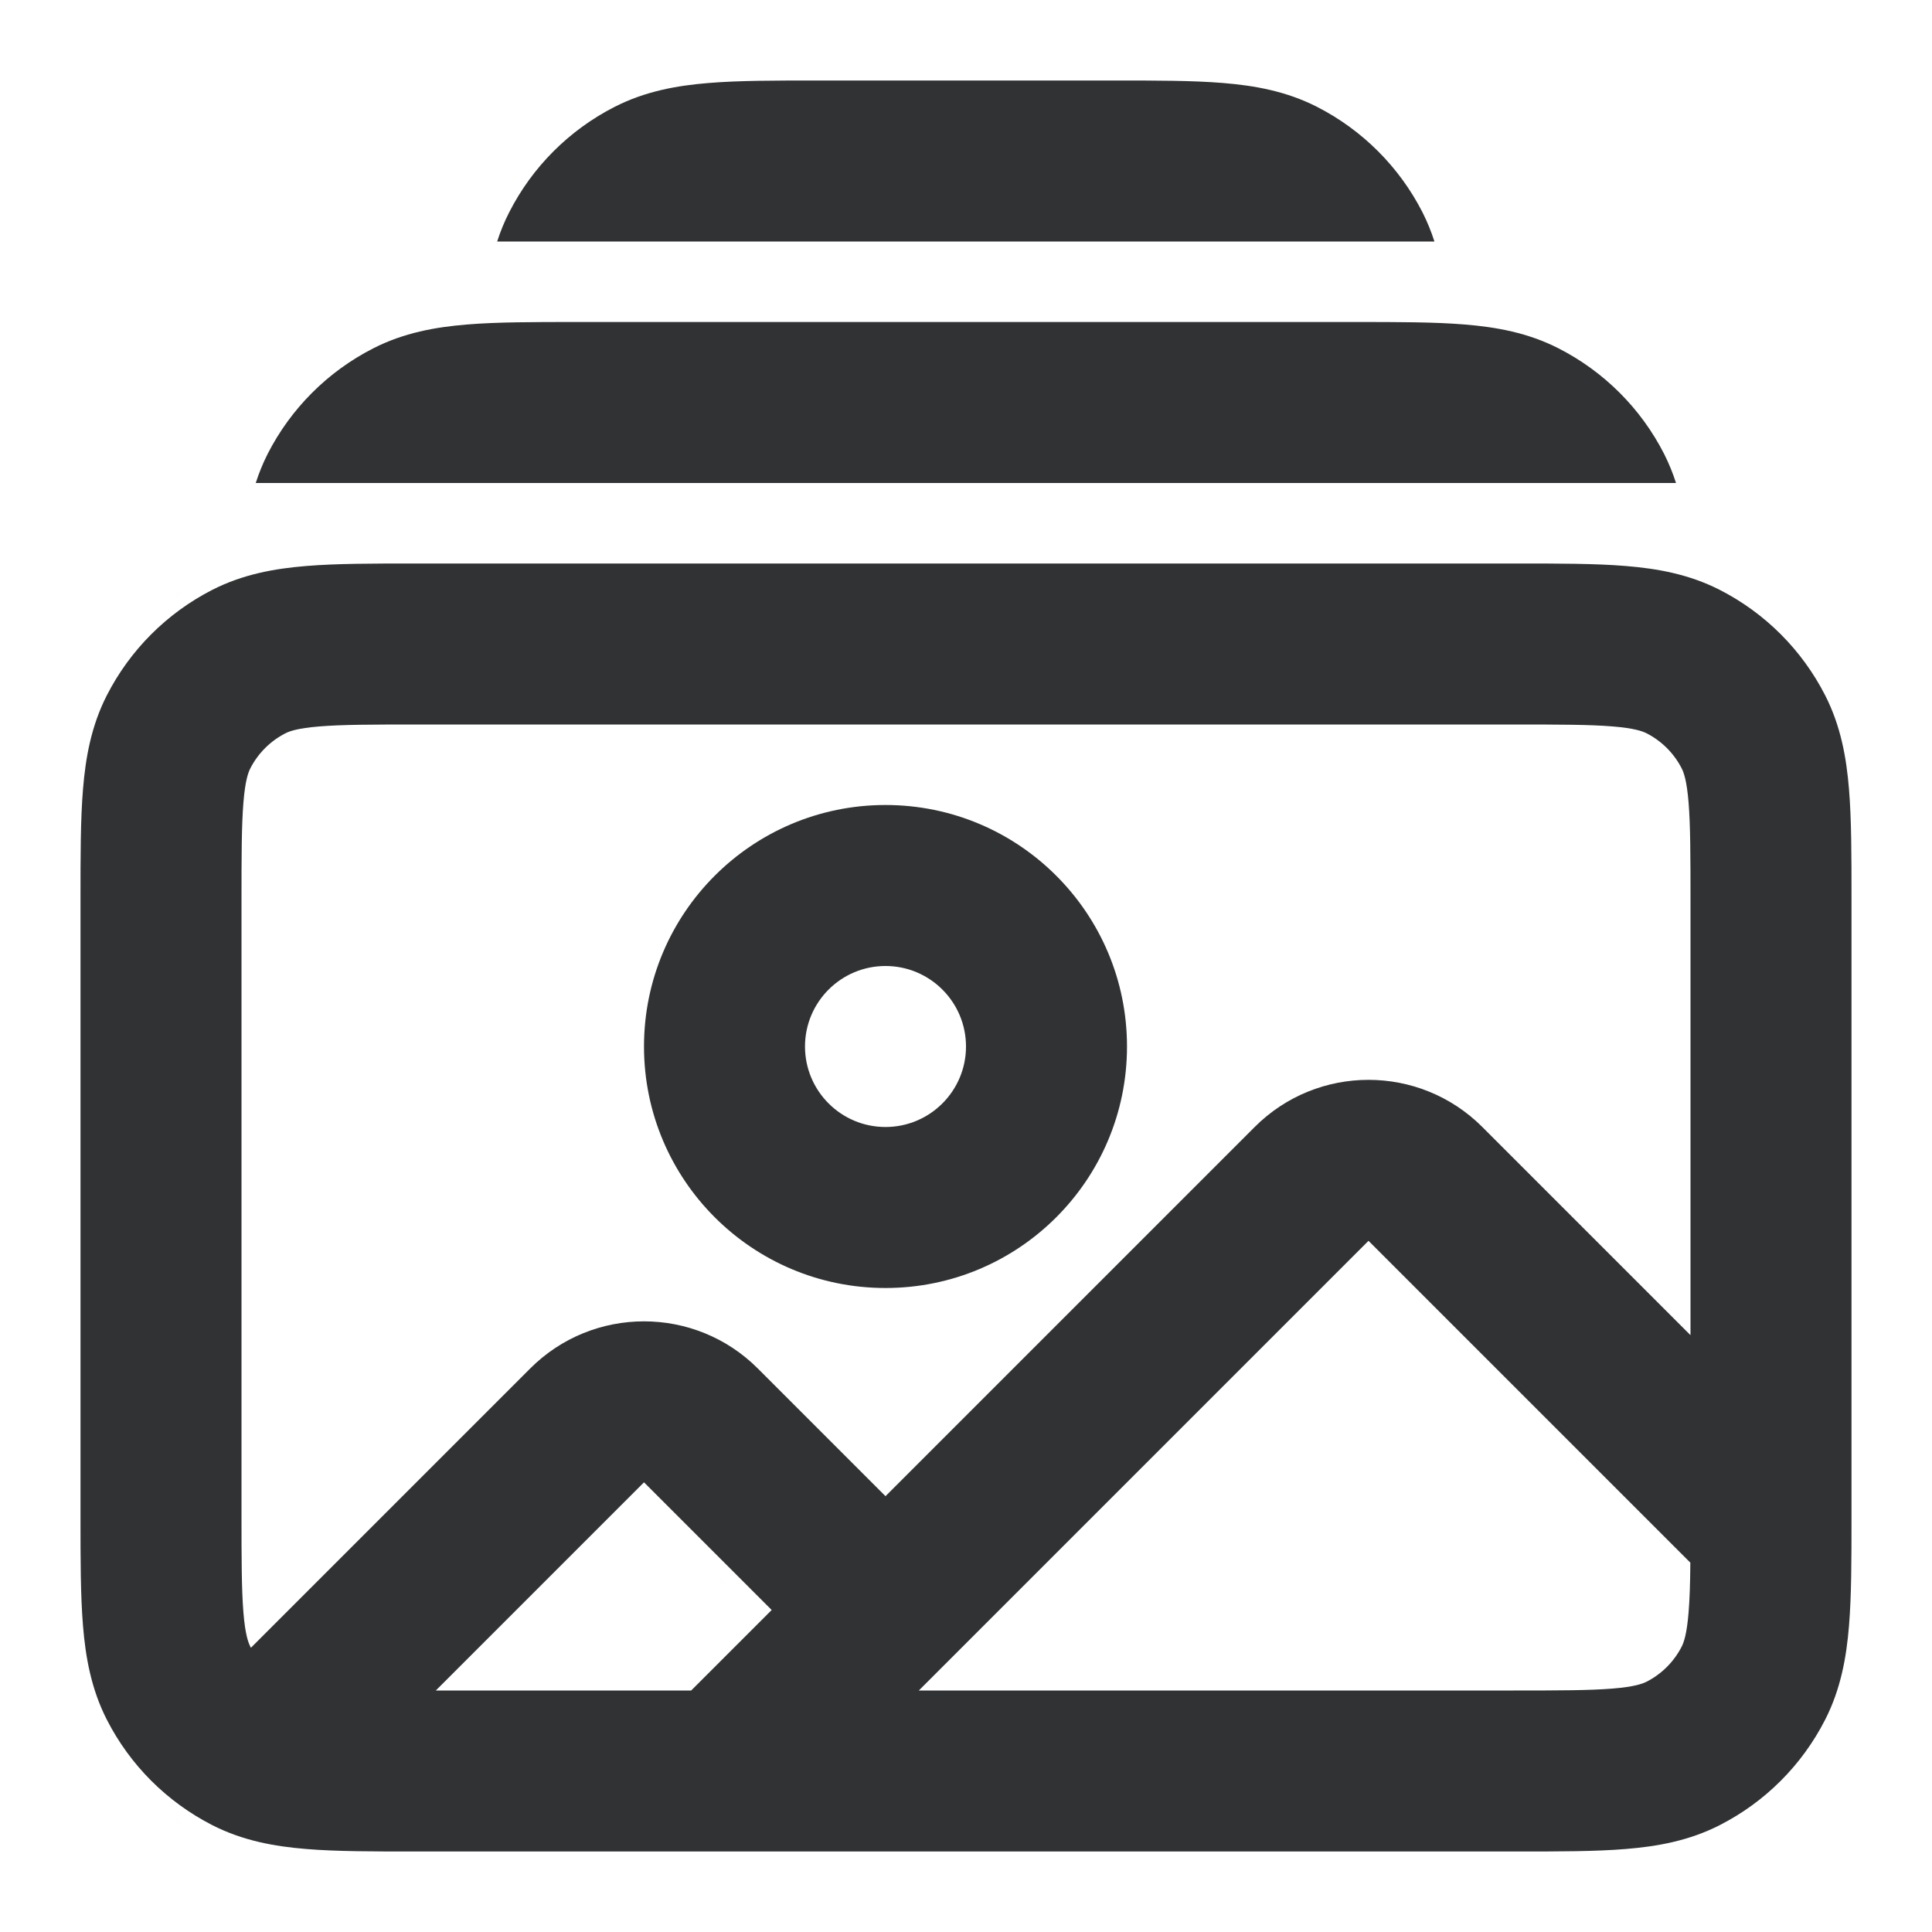 <svg width="24" height="24" viewBox="0 0 24 24" fill="none" xmlns="http://www.w3.org/2000/svg">
    <path
        d="M10.159 1H13.836C14.363 1 14.818 1 15.193 1.031C15.588 1.063 15.981 1.134 16.36 1.327C16.924 1.615 17.383 2.074 17.671 2.638C17.731 2.757 17.78 2.878 17.819 3H6.176C6.215 2.878 6.264 2.757 6.325 2.638C6.612 2.074 7.071 1.615 7.636 1.327C8.014 1.134 8.407 1.063 8.803 1.031C9.177 1 9.632 1 10.159 1Z"
        fill="#303233" />
    <path
        d="M16.837 4H7.16C6.633 4 6.178 4 5.803 4.031C5.408 4.063 5.015 4.134 4.637 4.327C4.072 4.615 3.613 5.074 3.325 5.638C3.265 5.757 3.216 5.878 3.177 6H20.82C20.781 5.878 20.732 5.757 20.672 5.638C20.384 5.074 19.925 4.615 19.36 4.327C18.982 4.134 18.589 4.063 18.194 4.031C17.819 4 17.364 4 16.837 4Z"
        fill="#303233" />
    <path fill-rule="evenodd" clip-rule="evenodd"
        d="M11 10C9.343 10 8 11.343 8 13C8 14.657 9.343 16 11 16C12.657 16 14 14.657 14 13C14 11.343 12.657 10 11 10ZM10 13C10 12.448 10.448 12 11 12C11.552 12 12 12.448 12 13C12 13.552 11.552 14 11 14C10.448 14 10 13.552 10 13Z"
        fill="#303233" />
    <path fill-rule="evenodd" clip-rule="evenodd"
        d="M5.161 7H18.838C19.366 7 19.82 7 20.195 7.031C20.59 7.063 20.984 7.134 21.362 7.327C21.927 7.615 22.385 8.074 22.673 8.638C22.866 9.016 22.937 9.41 22.969 9.805C23 10.18 23 10.634 23 11.161V18.839C23 19.366 23 19.82 22.969 20.195C22.937 20.59 22.866 20.984 22.673 21.362C22.385 21.927 21.927 22.385 21.362 22.673C20.984 22.866 20.59 22.937 20.195 22.969C19.82 23 19.366 23 18.839 23H5.161C4.634 23 4.179 23 3.805 22.969C3.41 22.937 3.016 22.866 2.638 22.673C2.074 22.385 1.615 21.927 1.327 21.362C1.134 20.984 1.063 20.59 1.031 20.195C1 19.82 1 19.366 1 18.839V11.162C1 10.634 1 10.18 1.031 9.805C1.063 9.41 1.134 9.016 1.327 8.638C1.615 8.074 2.074 7.615 2.638 7.327C3.016 7.134 3.41 7.063 3.805 7.031C4.18 7 4.634 7 5.161 7ZM18.8 21H11.414L17 15.414L20.998 19.412C20.996 19.666 20.99 19.865 20.976 20.032C20.954 20.304 20.916 20.404 20.891 20.454C20.795 20.642 20.642 20.795 20.454 20.891C20.404 20.916 20.304 20.954 20.032 20.976C19.749 20.999 19.377 21 18.8 21ZM11 18.586L15.586 14C16.367 13.219 17.633 13.219 18.414 14L21 16.586V11.2C21 10.623 20.999 10.251 20.976 9.968C20.954 9.696 20.916 9.595 20.891 9.546C20.795 9.358 20.642 9.205 20.454 9.109C20.404 9.084 20.304 9.046 20.032 9.024C19.749 9.001 19.377 9 18.8 9H5.2C4.623 9 4.251 9.001 3.968 9.024C3.696 9.046 3.595 9.084 3.546 9.109C3.358 9.205 3.205 9.358 3.109 9.546C3.084 9.595 3.046 9.696 3.024 9.968C3.001 10.251 3 10.623 3 11.2V18.8C3 19.377 3.001 19.749 3.024 20.032C3.046 20.304 3.084 20.404 3.109 20.454C3.112 20.459 3.114 20.464 3.117 20.469L6.586 17C7.367 16.219 8.633 16.219 9.414 17L11 18.586ZM5.414 21L8 18.414L9.586 20L8.586 21H5.414Z"
        fill="#303233" />
</svg>

